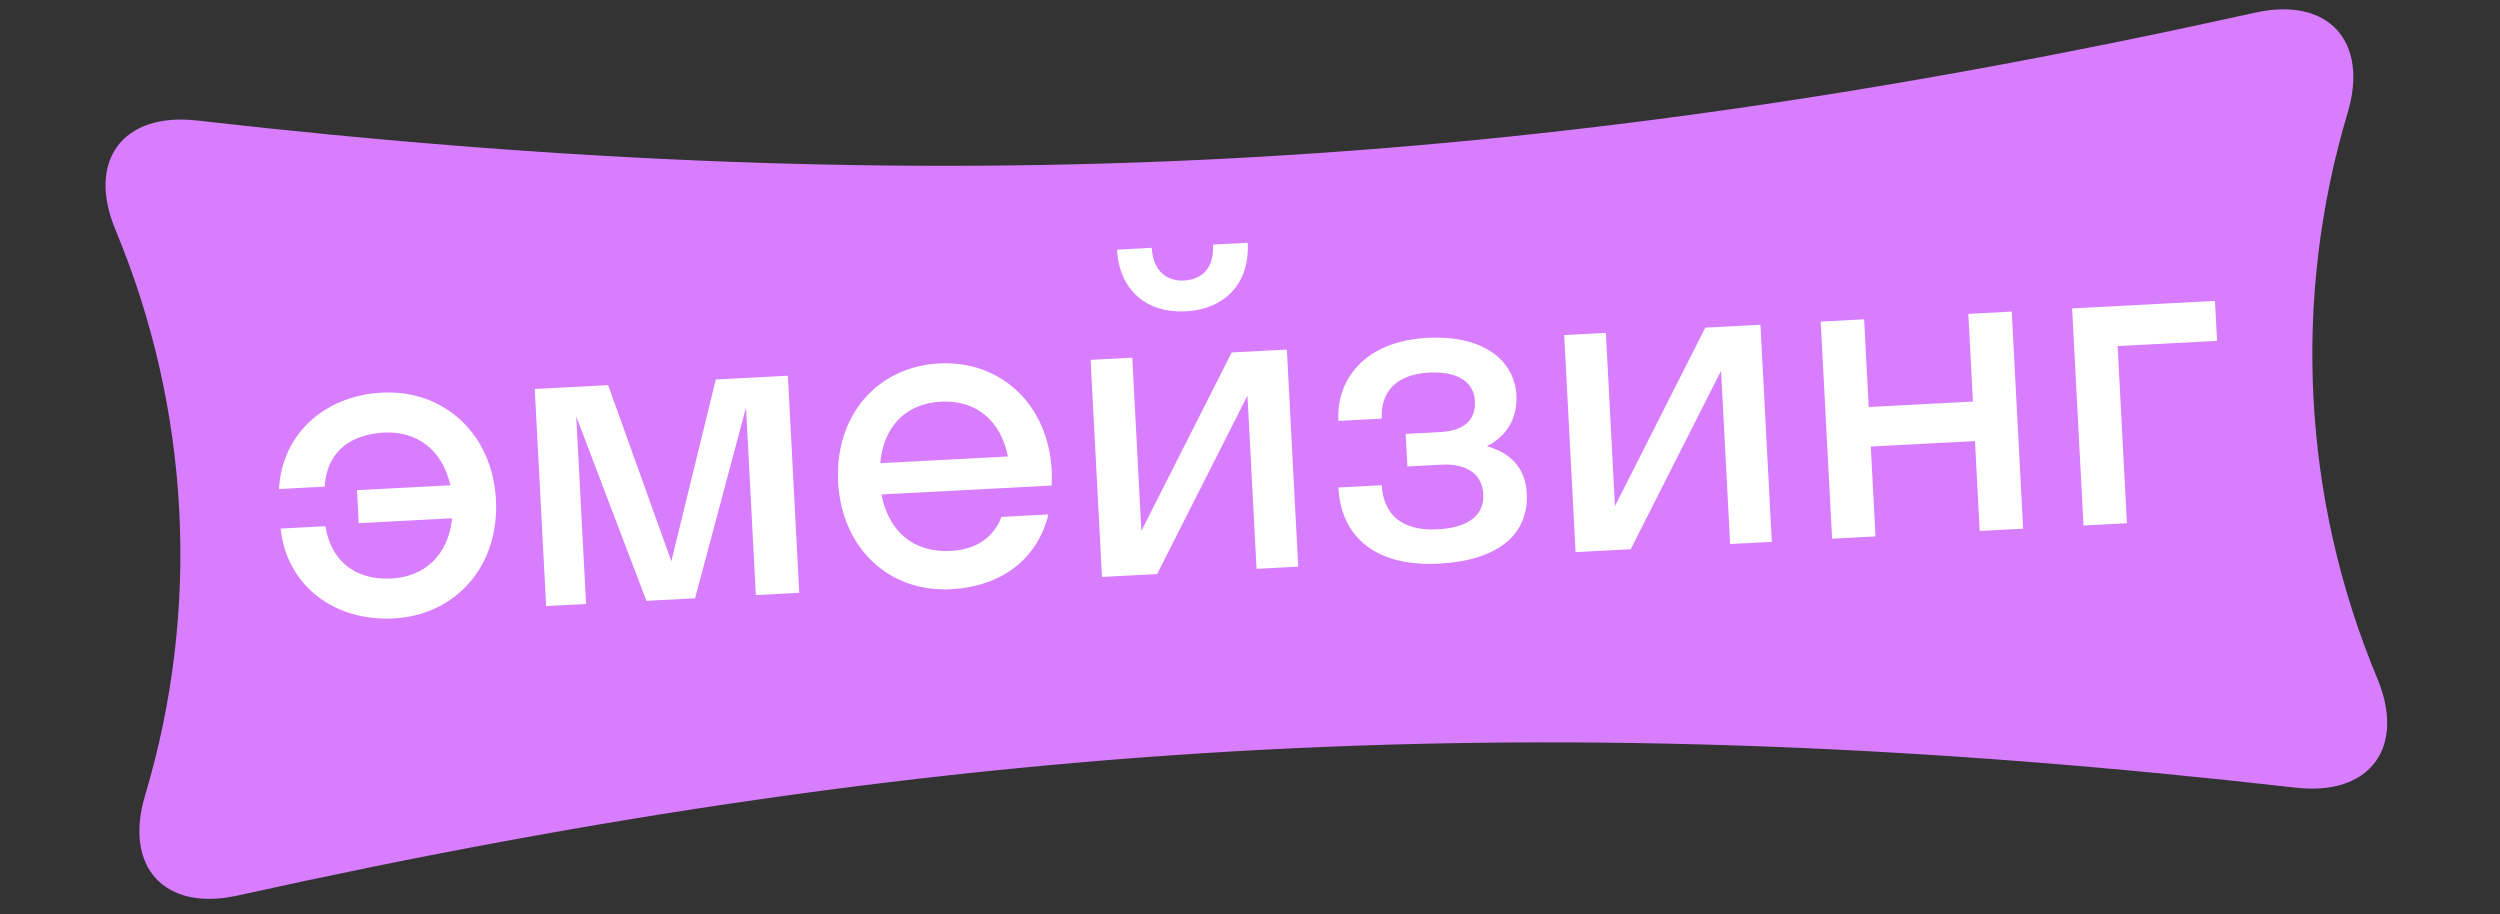 <svg width="391" height="143" viewBox="0 0 391 143" fill="none" xmlns="http://www.w3.org/2000/svg">
<rect x="0" y="0" width="391" height="143" fill="#333333" stroke="none"/>
<g clip-path="url(#clip0_1_4325)">
<path d="M18.059 35.947C29.766 63.991 31.405 95.277 22.694 124.391C19.337 135.608 25.732 142.597 37.151 140.063C150.644 114.92 243.555 110.05 359.064 123.193C370.676 124.519 376.315 116.889 371.804 106.094C360.097 78.051 358.458 46.765 367.169 17.651C370.526 6.433 364.131 -0.555 352.712 1.978C239.219 27.122 146.298 31.992 30.799 18.849C19.187 17.522 13.548 25.142 18.059 35.947Z" fill="#D97DFF"/>
<path d="M50.767 76.111C51.147 70.371 55.104 67.917 60.062 67.657C65.087 67.394 69.186 70.243 70.435 75.897L55.835 76.662L56.106 81.823L70.706 81.058C70.125 86.876 66.35 90.207 61.257 90.474C56.232 90.737 51.958 88.442 50.888 82.301L43.893 82.668C44.838 91.606 52.282 97.209 61.585 96.721C71.228 96.216 78.113 88.569 77.568 78.179C77.024 67.789 69.377 60.904 59.734 61.41C50.703 61.883 44.075 67.95 43.637 76.485L50.767 76.111ZM108.707 93.57L116.676 63.736L118.214 93.072L125.004 92.716L123.225 58.763L111.952 59.354L104.998 87.773L95.111 60.236L83.635 60.838L85.415 94.791L91.662 94.464L90.124 65.128L101.101 93.969L108.707 93.57ZM164.479 75.939C164.507 75.189 164.536 74.438 164.493 73.624C163.949 63.234 156.506 56.338 146.863 56.843C137.22 57.349 130.539 64.985 131.083 75.374C131.628 85.764 139.071 92.66 148.714 92.155C156.523 91.746 162.228 87.565 163.966 80.46L156.633 80.845C155.435 83.972 152.814 85.948 148.672 86.165C142.968 86.464 138.984 83.2 137.859 77.335L164.479 75.939ZM147.176 62.819C152.609 62.534 156.522 65.734 157.635 71.395L137.671 72.442C138.187 66.695 141.676 63.107 147.176 62.819ZM189.712 38.255C189.912 42.058 187.889 43.73 185.172 43.873C182.66 44.004 180.337 42.56 180.138 38.757L174.705 39.042C175.04 45.425 179.381 49.011 185.425 48.694C191.537 48.374 195.48 44.354 195.145 37.971L189.712 38.255ZM203.043 88.627L201.264 54.673L192.639 55.125L178.509 83.035L177.089 55.94L170.57 56.282L172.349 90.235L180.973 89.783L195.104 61.873L196.524 88.968L203.043 88.627ZM219.849 67.863L220.116 72.956L225.48 72.674C229.351 72.472 231.82 74.113 231.988 77.304C232.141 80.224 230.149 82.507 224.853 82.785C219.284 83.077 216.358 80.507 216.116 75.889L209.325 76.245C209.749 84.326 215.559 88.652 225.066 88.153C234.369 87.666 239.123 83.535 238.789 77.152C238.59 73.349 236.417 70.876 232.547 69.785C235.799 68.184 237.344 65.175 237.17 61.848C236.892 56.551 232.247 52.368 223.215 52.842C213.64 53.344 208.975 59.172 209.324 65.827L216.114 65.471C215.887 61.125 218.543 58.534 223.5 58.274C228.186 58.029 230.53 59.881 230.679 62.733C230.836 65.721 228.948 67.386 225.213 67.581L219.849 67.863ZM277.112 84.745L275.333 50.791L266.709 51.243L252.578 79.153L251.158 52.058L244.639 52.4L246.419 86.353L255.043 85.901L269.173 57.992L270.593 85.086L277.112 84.745ZM293.328 83.895L292.591 69.838L308.889 68.984L309.625 83.041L316.416 82.685L314.637 48.731L307.846 49.087L308.565 62.805L292.267 63.659L291.548 49.941L284.758 50.297L286.537 84.251L293.328 83.895ZM332.65 81.834L331.198 54.128L346.749 53.313L346.421 47.066L324.08 48.237L325.86 82.19L332.65 81.834Z" fill="white"/>
</g>
<defs>
<clipPath id="clip0_1_4325">
<rect width="385" height="123" fill="white" transform="translate(0 20.149) rotate(-3)"/>
</clipPath>
</defs>
</svg>
